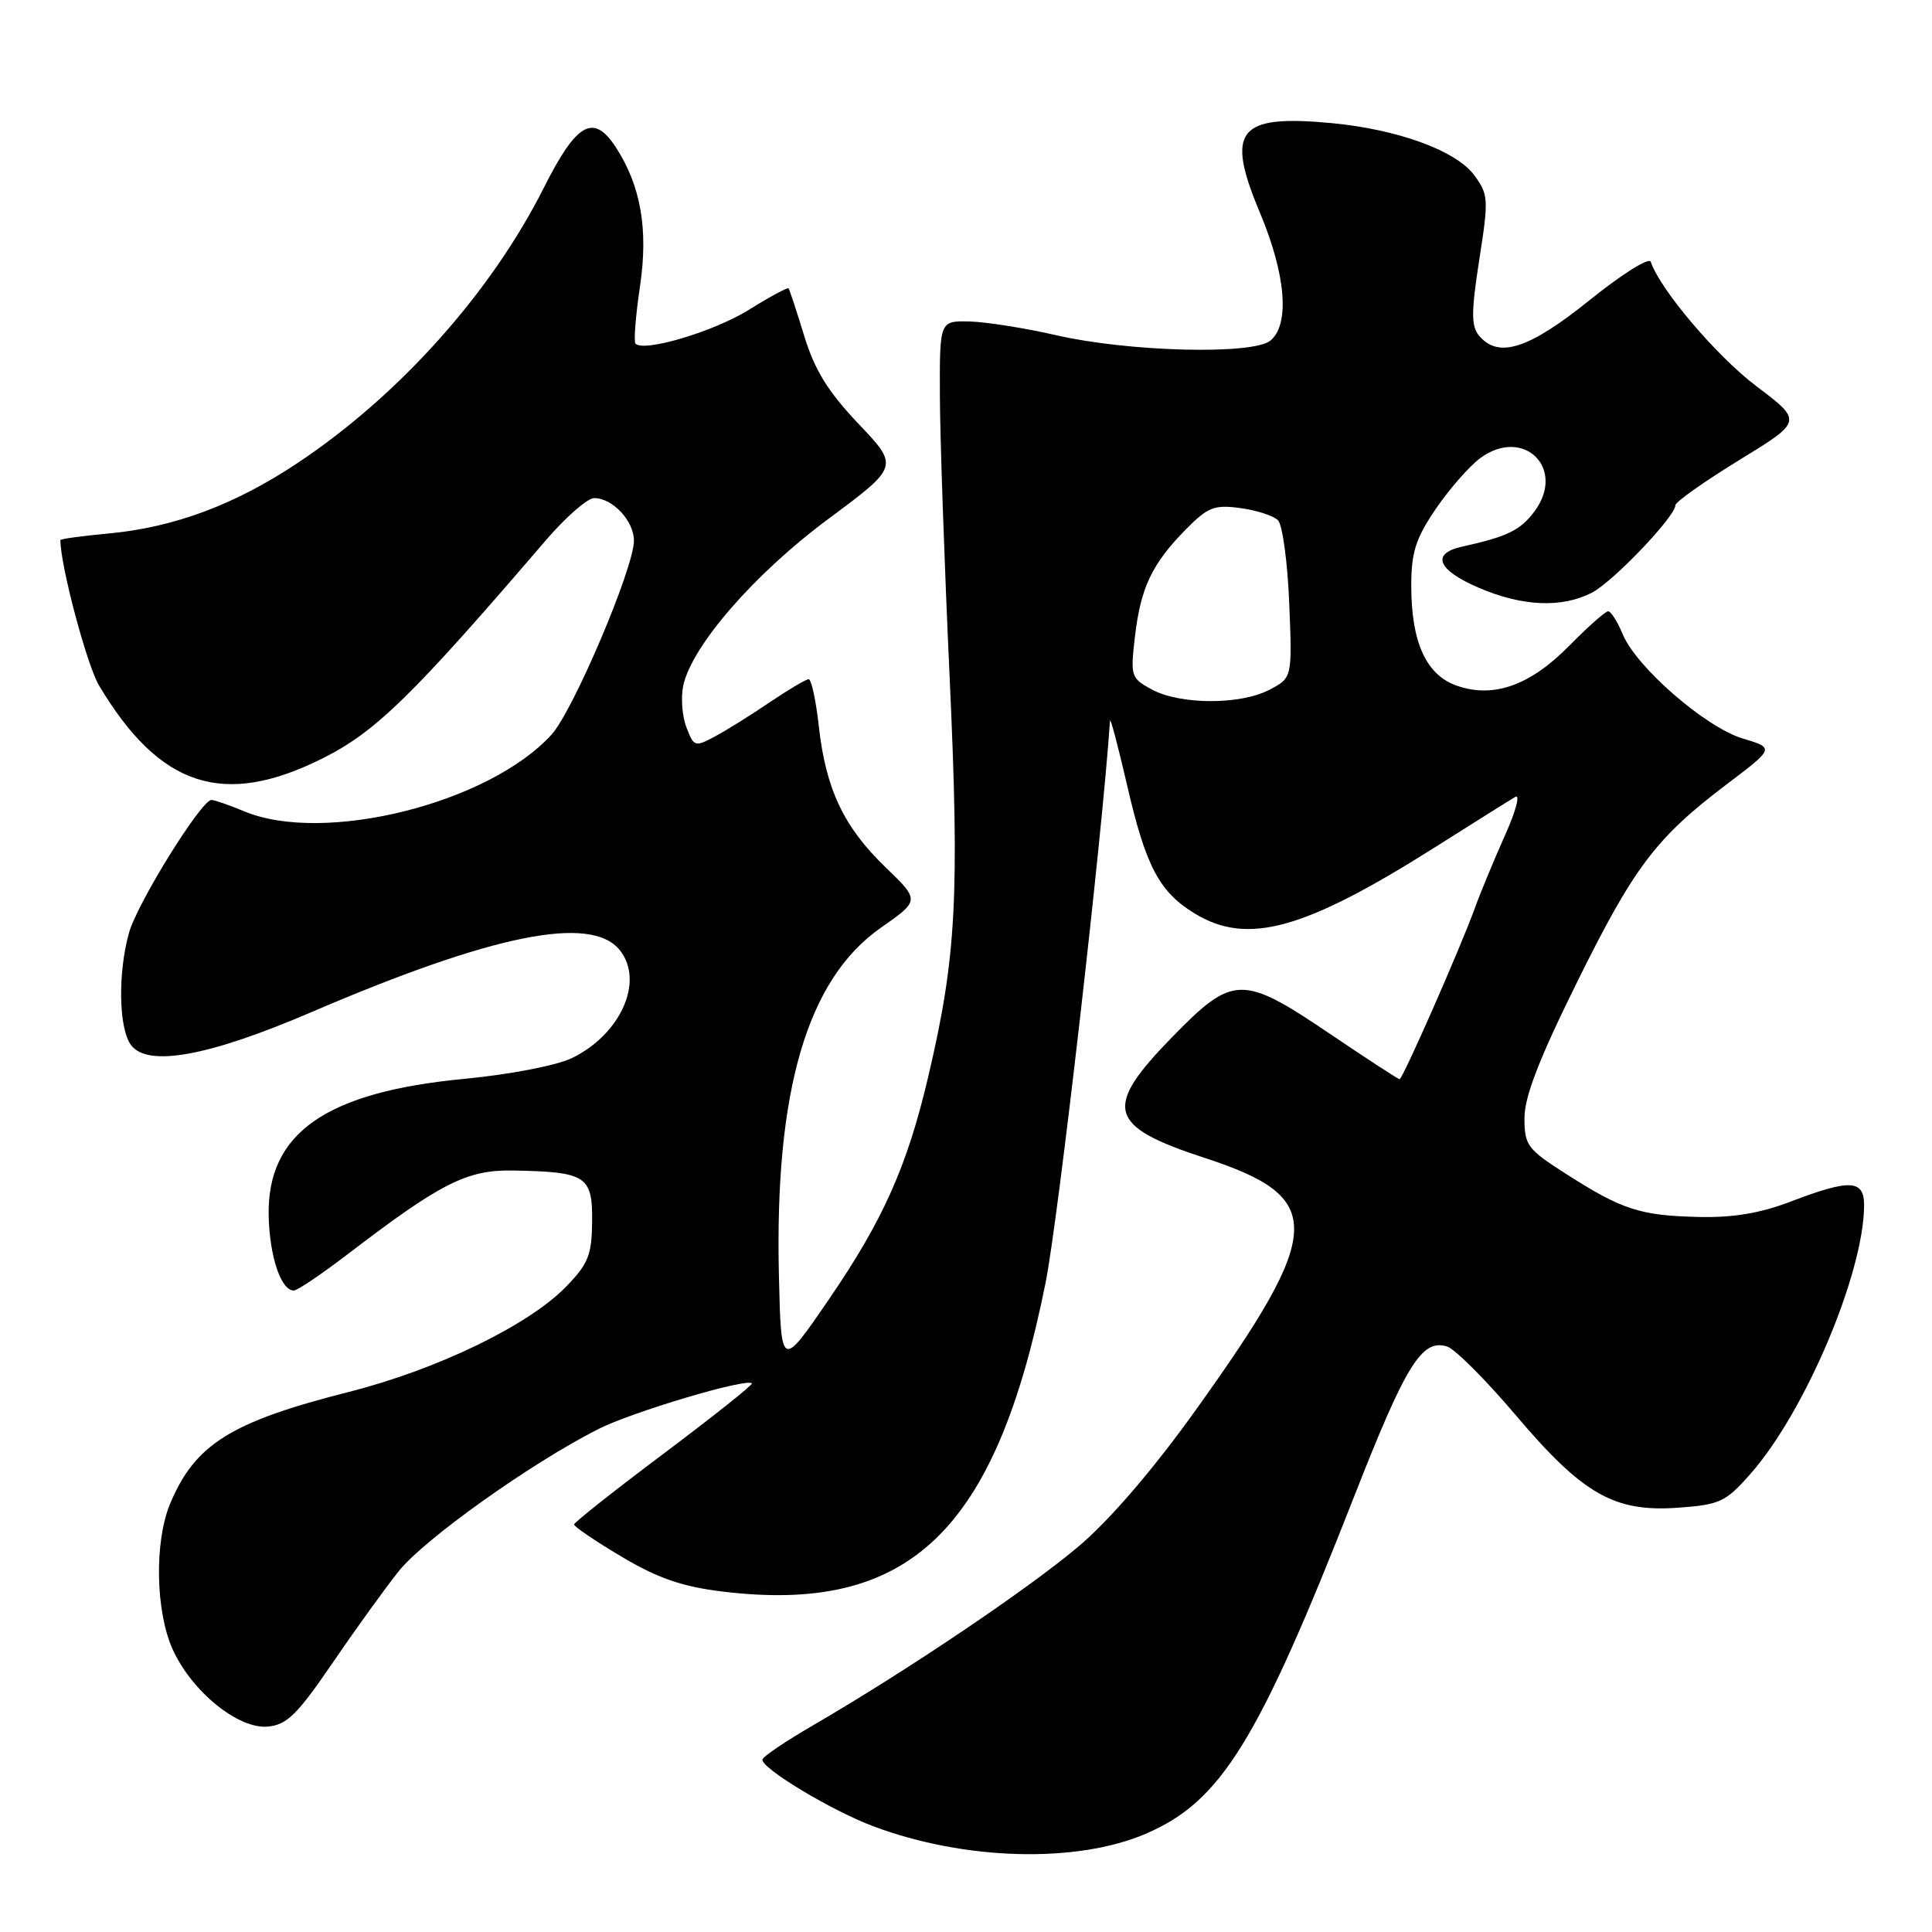 <?xml version="1.0" encoding="UTF-8" standalone="no"?>
<!DOCTYPE svg PUBLIC "-//W3C//DTD SVG 1.1//EN" "http://www.w3.org/Graphics/SVG/1.1/DTD/svg11.dtd" >
<svg xmlns="http://www.w3.org/2000/svg" xmlns:xlink="http://www.w3.org/1999/xlink" version="1.1" viewBox="0 0 256 256">
 <g >
 <path fill="currentColor"
d=" M 151.85 242.97 C 161.81 238.68 166.69 230.79 179.41 198.35 C 186.29 180.78 188.41 177.36 191.75 178.42 C 192.79 178.75 196.87 182.83 200.82 187.49 C 209.74 198.02 213.89 200.39 222.35 199.78 C 227.89 199.38 228.65 199.03 231.93 195.31 C 239.18 187.12 247.00 168.62 247.00 159.69 C 247.00 156.30 245.14 156.21 237.29 159.21 C 233.17 160.78 229.60 161.37 224.93 161.25 C 217.28 161.06 214.91 160.28 207.48 155.53 C 202.38 152.27 202.00 151.76 202.00 148.13 C 202.00 145.33 203.94 140.31 208.91 130.26 C 216.52 114.85 219.40 111.04 228.79 103.93 C 235.14 99.12 235.14 99.12 230.93 97.86 C 226.00 96.38 216.82 88.41 215.01 84.02 C 214.32 82.36 213.46 81.00 213.09 81.00 C 212.72 81.00 210.42 83.04 207.98 85.52 C 202.77 90.83 197.91 92.56 193.04 90.86 C 188.98 89.45 187.00 85.11 187.00 77.65 C 187.00 73.18 187.57 71.38 190.25 67.43 C 192.04 64.80 194.70 61.77 196.16 60.69 C 201.90 56.49 207.56 62.09 203.32 67.77 C 201.45 70.27 199.73 71.11 193.75 72.43 C 189.58 73.35 190.45 75.52 195.94 77.88 C 201.71 80.36 206.96 80.59 210.94 78.53 C 213.75 77.08 222.00 68.43 222.00 66.94 C 222.00 66.51 225.79 63.83 230.43 60.98 C 238.87 55.81 238.87 55.81 232.71 51.16 C 227.43 47.16 219.95 38.34 218.73 34.68 C 218.52 34.06 214.87 36.35 210.62 39.78 C 202.55 46.27 198.53 47.55 195.97 44.46 C 194.93 43.21 194.94 41.32 196.01 34.42 C 197.27 26.37 197.23 25.78 195.34 23.21 C 192.94 19.96 185.18 17.13 176.41 16.31 C 164.01 15.15 162.35 17.24 166.95 28.19 C 170.39 36.39 170.93 42.98 168.34 45.13 C 166.03 47.04 149.62 46.63 140.00 44.43 C 135.88 43.48 130.70 42.66 128.50 42.60 C 124.50 42.50 124.50 42.50 124.54 52.50 C 124.56 58.00 125.14 74.73 125.83 89.69 C 127.16 118.73 126.73 126.82 122.99 142.69 C 120.21 154.52 117.02 161.68 109.84 172.16 C 103.50 181.42 103.50 181.42 103.21 168.96 C 102.63 144.49 106.96 129.75 116.72 122.93 C 121.89 119.31 121.89 119.31 117.33 114.91 C 111.80 109.58 109.42 104.55 108.50 96.25 C 108.12 92.81 107.51 90.00 107.15 90.00 C 106.79 90.01 104.47 91.38 102.00 93.05 C 99.53 94.73 96.26 96.77 94.74 97.58 C 92.08 99.01 91.94 98.96 90.95 96.36 C 90.38 94.87 90.20 92.38 90.54 90.82 C 91.70 85.53 100.02 75.98 109.76 68.76 C 119.12 61.81 119.12 61.81 113.76 56.16 C 109.70 51.88 107.95 49.04 106.56 44.50 C 105.55 41.20 104.62 38.37 104.49 38.21 C 104.36 38.05 101.97 39.34 99.18 41.08 C 94.57 43.94 85.35 46.69 84.21 45.54 C 83.95 45.29 84.22 41.88 84.80 37.96 C 85.93 30.38 84.91 24.57 81.56 19.45 C 78.63 14.99 76.39 16.27 72.07 24.86 C 65.07 38.78 52.87 52.42 39.40 61.37 C 31.11 66.89 23.07 69.88 14.39 70.69 C 10.87 71.02 8.00 71.41 8.00 71.56 C 8.00 74.93 11.51 88.12 13.12 90.83 C 21.17 104.31 29.61 107.06 42.74 100.49 C 49.77 96.98 54.60 92.26 72.31 71.61 C 74.96 68.52 77.85 66.00 78.73 66.00 C 81.17 66.00 84.00 69.02 84.00 71.64 C 84.00 75.25 75.96 94.17 73.08 97.34 C 64.79 106.46 42.92 111.92 32.35 107.50 C 30.37 106.68 28.43 106.00 28.02 106.00 C 26.67 106.00 18.18 119.68 17.09 123.61 C 15.60 128.97 15.73 136.25 17.35 138.46 C 19.53 141.44 27.63 139.97 41.20 134.14 C 65.29 123.80 78.29 121.17 82.11 125.88 C 85.42 129.97 82.26 137.09 75.74 140.22 C 73.71 141.19 67.53 142.38 61.56 142.95 C 43.20 144.69 35.40 150.12 35.60 161.04 C 35.71 166.46 37.22 171.00 38.93 171.00 C 39.40 171.00 42.57 168.86 45.99 166.25 C 58.40 156.75 61.86 154.99 67.96 155.10 C 77.66 155.27 78.51 155.81 78.46 161.80 C 78.42 166.30 77.97 167.43 75.03 170.47 C 70.04 175.61 57.94 181.48 46.10 184.47 C 30.58 188.41 25.83 191.39 22.55 199.23 C 20.44 204.28 20.60 213.53 22.89 218.57 C 25.43 224.16 31.60 229.16 35.50 228.78 C 38.01 228.55 39.40 227.18 44.00 220.44 C 47.02 216.01 50.99 210.51 52.82 208.21 C 56.20 203.96 70.32 193.90 79.26 189.37 C 83.75 187.09 98.91 182.58 99.63 183.30 C 99.80 183.47 94.57 187.63 88.02 192.55 C 81.46 197.47 76.08 201.72 76.07 202.00 C 76.05 202.28 78.87 204.19 82.35 206.26 C 87.12 209.10 90.34 210.22 95.58 210.87 C 120.44 213.94 131.90 203.03 138.54 170.00 C 140.23 161.56 146.08 110.59 147.08 95.50 C 147.11 94.95 148.14 98.82 149.36 104.10 C 151.83 114.81 153.61 118.18 158.30 121.04 C 165.29 125.30 172.79 123.23 190.12 112.28 C 195.28 109.02 200.07 106.01 200.77 105.60 C 201.47 105.19 200.86 107.48 199.42 110.68 C 197.99 113.88 196.17 118.26 195.40 120.40 C 193.47 125.70 185.86 143.00 185.45 143.00 C 185.27 143.00 181.12 140.30 176.24 137.00 C 164.57 129.12 163.40 129.14 155.29 137.45 C 146.12 146.85 146.77 149.23 159.63 153.43 C 175.70 158.68 175.54 162.96 158.42 186.87 C 152.84 194.66 147.14 201.31 143.03 204.81 C 136.45 210.41 120.20 221.37 107.77 228.59 C 104.07 230.74 101.03 232.80 101.02 233.16 C 100.98 234.38 110.26 239.95 115.74 242.00 C 127.84 246.53 142.65 246.93 151.85 242.97 Z  M 152.62 91.36 C 149.85 89.86 149.77 89.61 150.39 84.32 C 151.15 77.84 152.65 74.70 157.13 70.15 C 160.05 67.19 160.90 66.86 164.34 67.32 C 166.49 67.61 168.73 68.33 169.34 68.94 C 169.94 69.54 170.61 74.49 170.83 79.93 C 171.23 89.83 171.23 89.83 168.16 91.42 C 164.29 93.42 156.37 93.39 152.62 91.36 Z "/>
</g>
</svg>